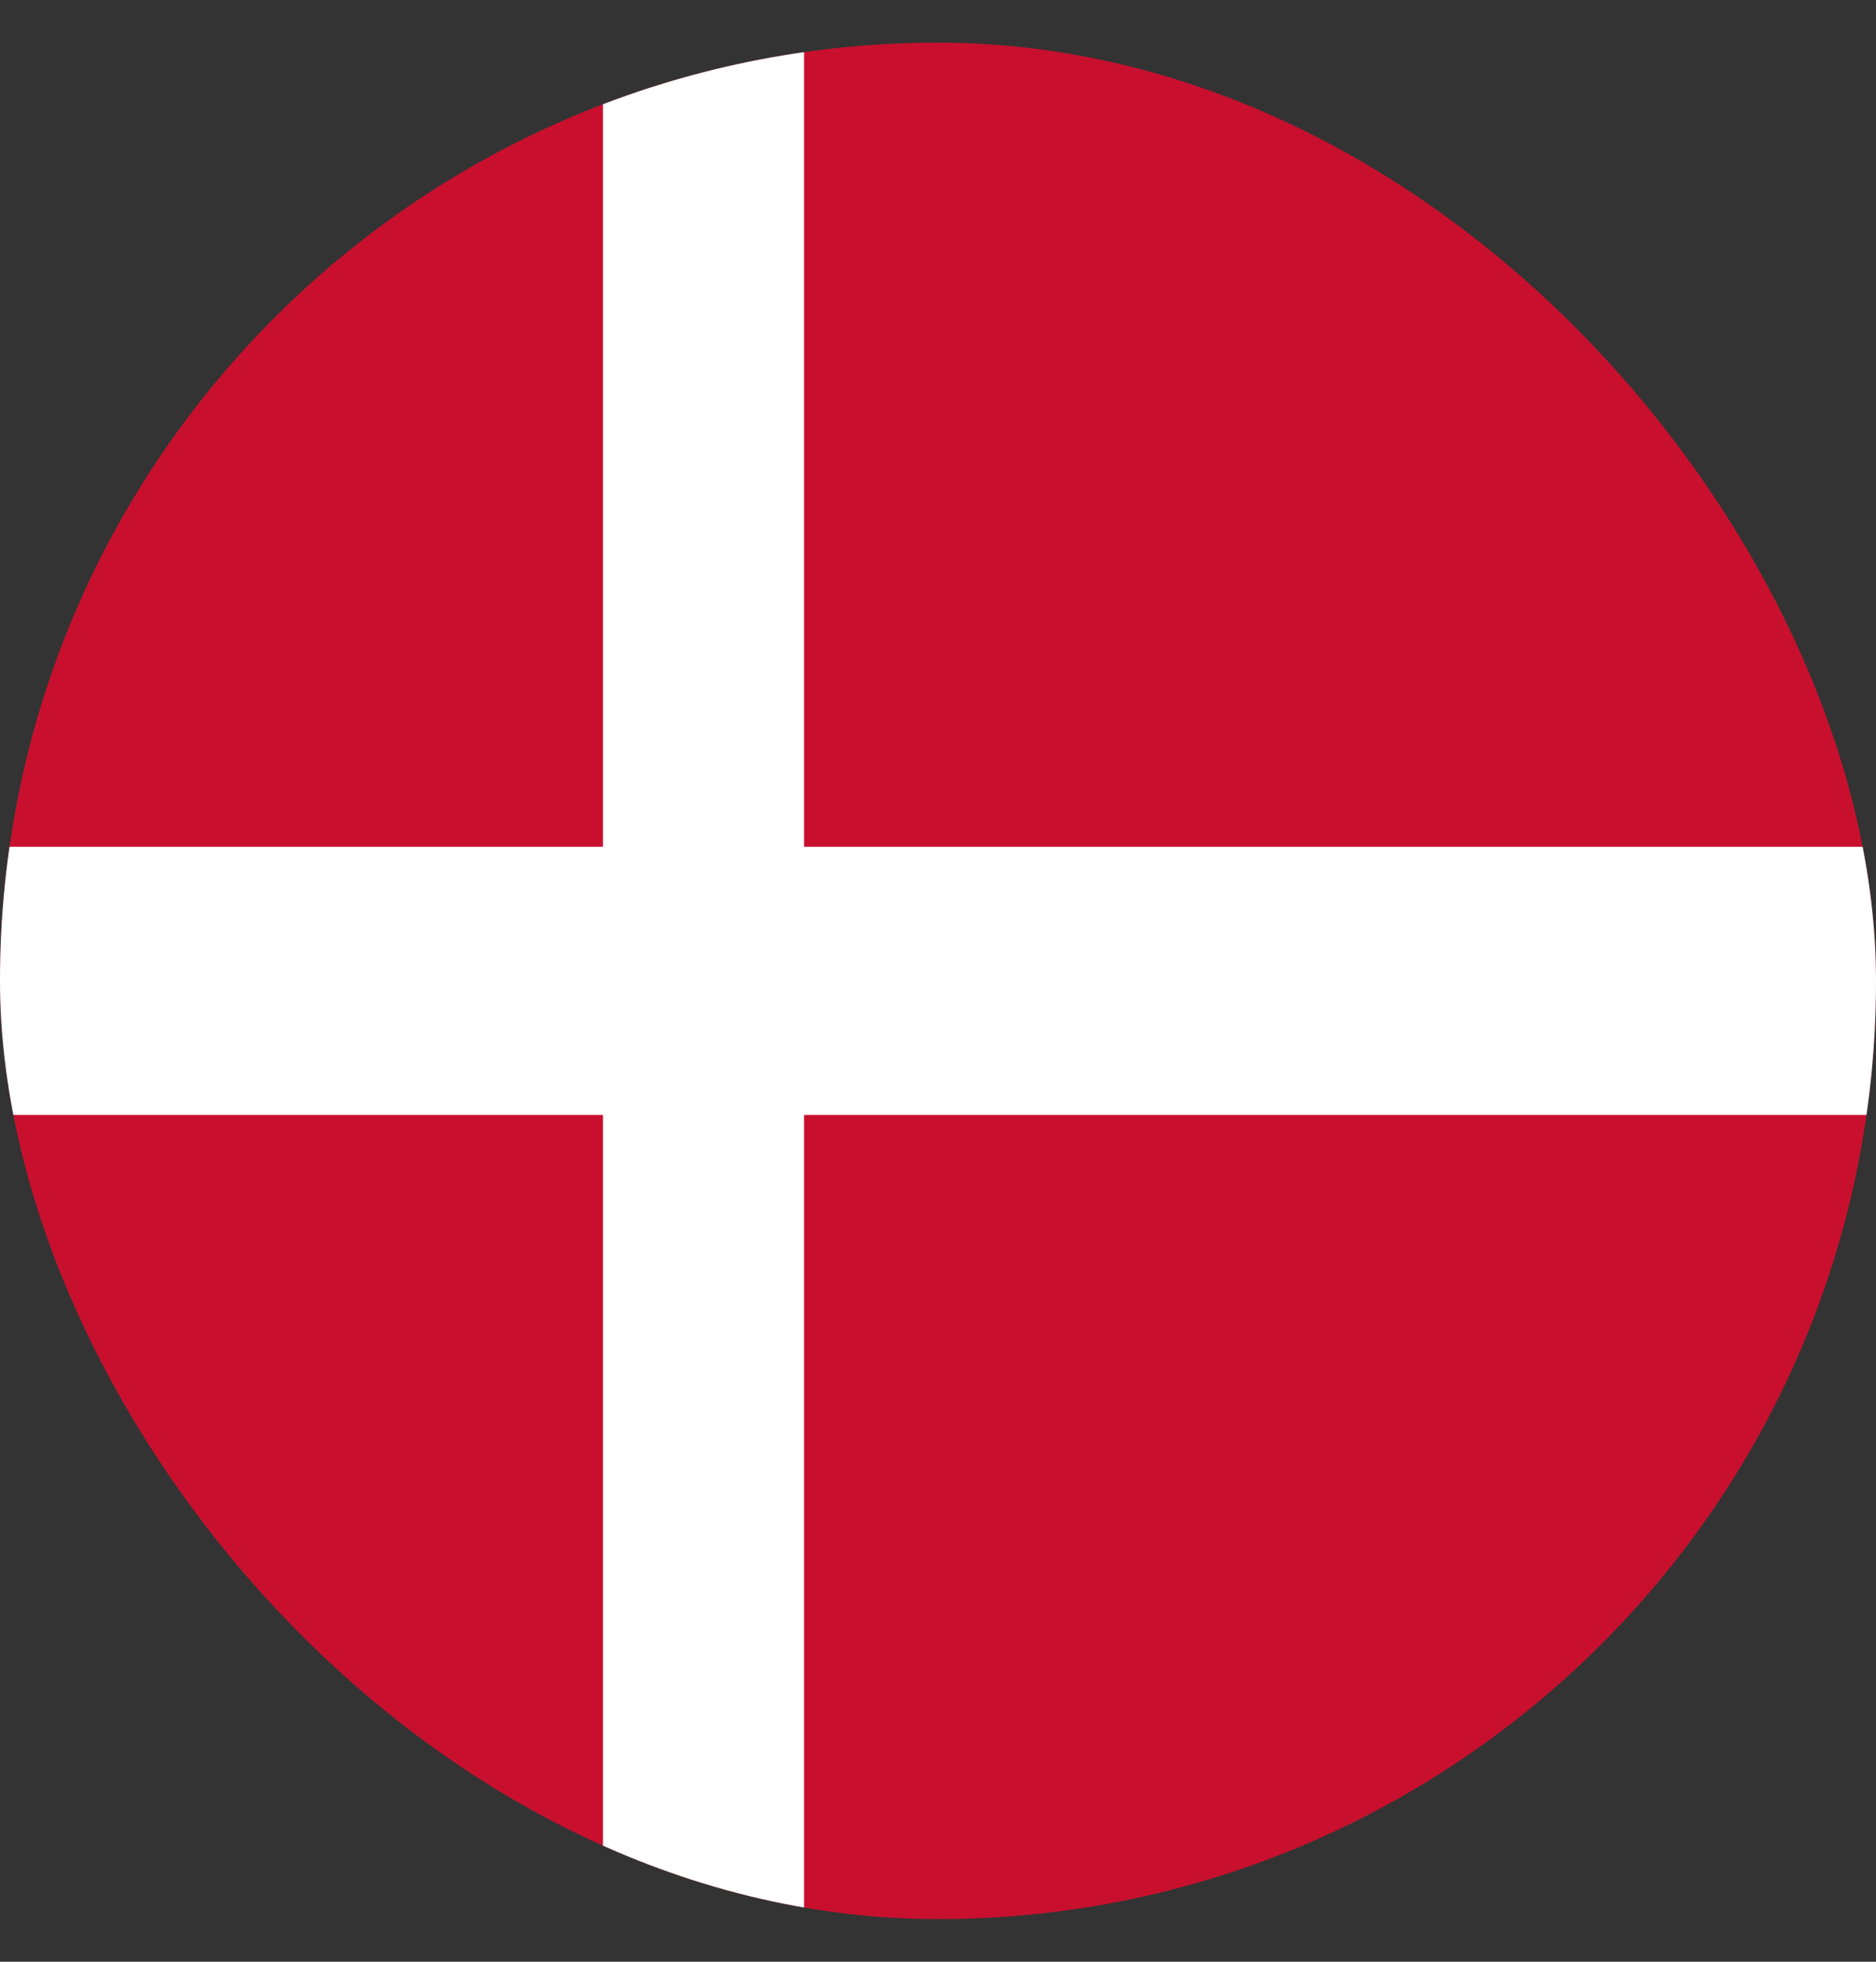 <svg width="22" height="23" viewBox="0 0 22 23" fill="none" xmlns="http://www.w3.org/2000/svg">
<rect x="0" y="0" width="22" height="23" fill="#333333" stroke="none"/>
<g id="dk 1">
<g clip-path="url(#clip0_99_8284)">
<path id="Vector" d="M0 0.5H22.003V22.5H0V0.5Z" fill="#C8102E"/>
<path id="Vector_2" d="M7.071 0.5H9.429V22.5H7.071V0.5Z" fill="white"/>
<path id="Vector_3" d="M0 9.928H22.003V13.072H0V9.928Z" fill="white"/>
</g>
</g>
<defs>
<clipPath id="clip0_99_8284">
<rect y="0.5" width="22" height="22" rx="11" fill="white"/>
</clipPath>
</defs>
</svg>
